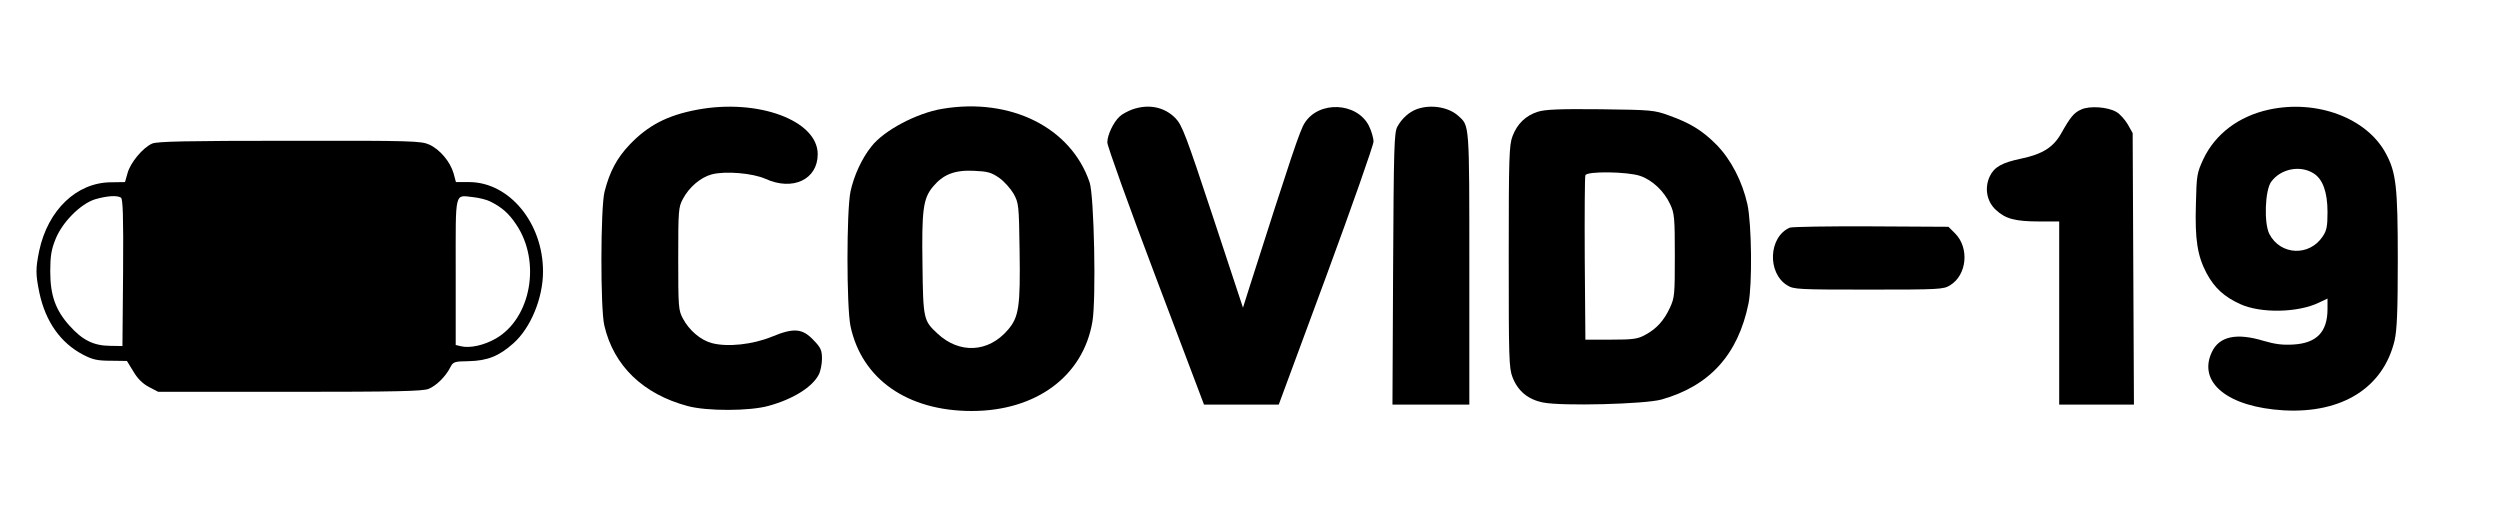 <?xml version="1.0" standalone="no"?>
<!DOCTYPE svg PUBLIC "-//W3C//DTD SVG 20010904//EN"
 "http://www.w3.org/TR/2001/REC-SVG-20010904/DTD/svg10.dtd">
<svg version="1.0" xmlns="http://www.w3.org/2000/svg"
 width="1174pt" height="240pt" viewBox="0 0 1174 240"
 preserveAspectRatio="xMidYMid meet">

<g transform="translate(0,240) scale(0.1,-0.1)"
fill="#000000" stroke="none">
<path d="M3275 1885 c-140 -26 -231 -73 -318 -164 -60 -63 -94 -127 -118 -221
-19 -74 -20 -551 -1 -629 44 -189 182 -322 392 -378 89 -24 290 -24 379 1 114
31 206 88 236 147 8 15 15 49 15 74 0 39 -5 52 -38 86 -53 57 -93 61 -197 18
-90 -37 -209 -50 -283 -30 -52 14 -106 60 -135 115 -21 39 -22 53 -22 281 0
228 1 242 22 281 29 55 83 101 135 115 64 17 193 6 253 -21 128 -58 245 -3
245 116 0 158 -280 262 -565 209z"/>
<path d="M4425 1889 c-120 -20 -274 -101 -333 -177 -45 -56 -82 -137 -98 -211
-19 -92 -19 -540 0 -633 53 -248 267 -398 569 -398 303 0 524 164 567 420 18
106 8 590 -13 653 -87 258 -371 400 -692 346z m267 -324 c24 -17 54 -51 68
-75 24 -44 25 -52 28 -267 4 -262 -3 -312 -55 -372 -91 -107 -228 -114 -331
-17 -65 60 -67 68 -70 321 -4 258 3 312 48 367 48 58 101 80 192 76 66 -3 82
-7 120 -33z"/>
<path d="M5317 1886 c-21 -8 -48 -22 -59 -33 -29 -26 -58 -87 -58 -122 0 -17
102 -301 227 -631 l227 -600 175 0 176 0 223 603 c122 331 222 616 222 632 0
17 -10 51 -22 75 -57 110 -234 118 -301 13 -22 -33 -63 -156 -260 -773 l-30
-95 -141 427 c-127 384 -145 431 -176 463 -52 53 -126 68 -203 41z"/>
<path d="M6655 1888 c-37 -13 -72 -44 -93 -83 -15 -27 -17 -96 -20 -668 l-3
-637 181 0 180 0 0 640 c0 689 1 668 -52 716 -45 41 -128 55 -193 32z"/>
<path d="M9774 1886 c-35 -15 -51 -35 -95 -113 -36 -64 -87 -97 -188 -118 -90
-19 -126 -39 -147 -83 -26 -55 -14 -119 29 -158 45 -42 91 -54 205 -54 l92 0
0 -430 0 -430 175 0 176 0 -3 637 -3 638 -23 41 c-13 22 -37 49 -53 58 -40 24
-126 30 -165 12z"/>
<path d="M10654 1885 c-141 -31 -251 -114 -307 -232 -30 -65 -32 -75 -35 -211
-5 -168 7 -243 50 -325 37 -69 83 -111 158 -145 96 -44 271 -41 370 7 l40 19
0 -49 c0 -108 -51 -161 -162 -167 -49 -3 -86 2 -137 17 -128 39 -209 22 -244
-52 -68 -143 75 -259 338 -274 275 -15 467 107 520 328 11 50 15 133 15 379 0
346 -8 411 -57 501 -90 166 -325 253 -549 204z m212 -300 c42 -27 64 -88 64
-181 0 -68 -4 -87 -23 -115 -63 -94 -198 -88 -250 12 -26 50 -21 206 9 246 45
61 137 79 200 38z"/>
<path d="M7221 1875 c-56 -18 -96 -56 -118 -114 -16 -42 -18 -93 -18 -566 0
-478 1 -524 18 -567 25 -64 72 -104 143 -118 85 -18 481 -8 557 14 226 64 359
211 408 451 18 89 15 372 -5 465 -24 108 -77 210 -144 279 -66 67 -124 103
-225 139 -69 25 -82 26 -322 29 -194 2 -260 -1 -294 -12z m481 -301 c57 -19
113 -72 141 -133 20 -42 22 -63 22 -241 0 -183 -1 -198 -23 -245 -28 -61 -64
-100 -117 -128 -34 -19 -57 -22 -160 -22 l-120 0 -3 380 c-1 209 0 386 3 392
7 20 199 17 257 -3z"/>
<path d="M715 1726 c-44 -19 -103 -90 -116 -139 l-12 -42 -66 -1 c-161 -1
-296 -130 -337 -322 -17 -84 -17 -110 1 -197 29 -136 100 -236 206 -291 44
-23 67 -28 130 -28 l75 -1 30 -49 c20 -34 43 -57 73 -73 l44 -23 619 0 c503 0
625 3 651 14 36 15 79 57 101 100 14 27 18 29 88 30 87 2 142 24 209 84 81 72
139 212 139 337 0 228 -158 419 -346 420 l-63 0 -11 41 c-16 55 -64 112 -114
135 -38 17 -79 19 -656 18 -485 0 -621 -3 -645 -13z m-147 -254 c9 -7 12 -84
10 -353 l-3 -344 -60 1 c-76 1 -128 27 -188 94 -66 73 -91 143 -91 255 0 71 5
103 24 150 31 80 117 167 186 189 55 16 103 20 122 8z m1736 -19 c55 -28 86
-56 120 -107 118 -174 70 -441 -96 -536 -56 -32 -122 -46 -163 -36 l-25 6 0
344 c0 390 -7 359 84 350 27 -3 63 -12 80 -21z"/>
<path d="M8405 1331 c-100 -43 -107 -213 -12 -271 30 -19 52 -20 382 -20 330
0 352 1 382 20 80 48 92 176 24 244 l-31 31 -363 2 c-199 1 -371 -2 -382 -6z"/>
</g>
</svg>
